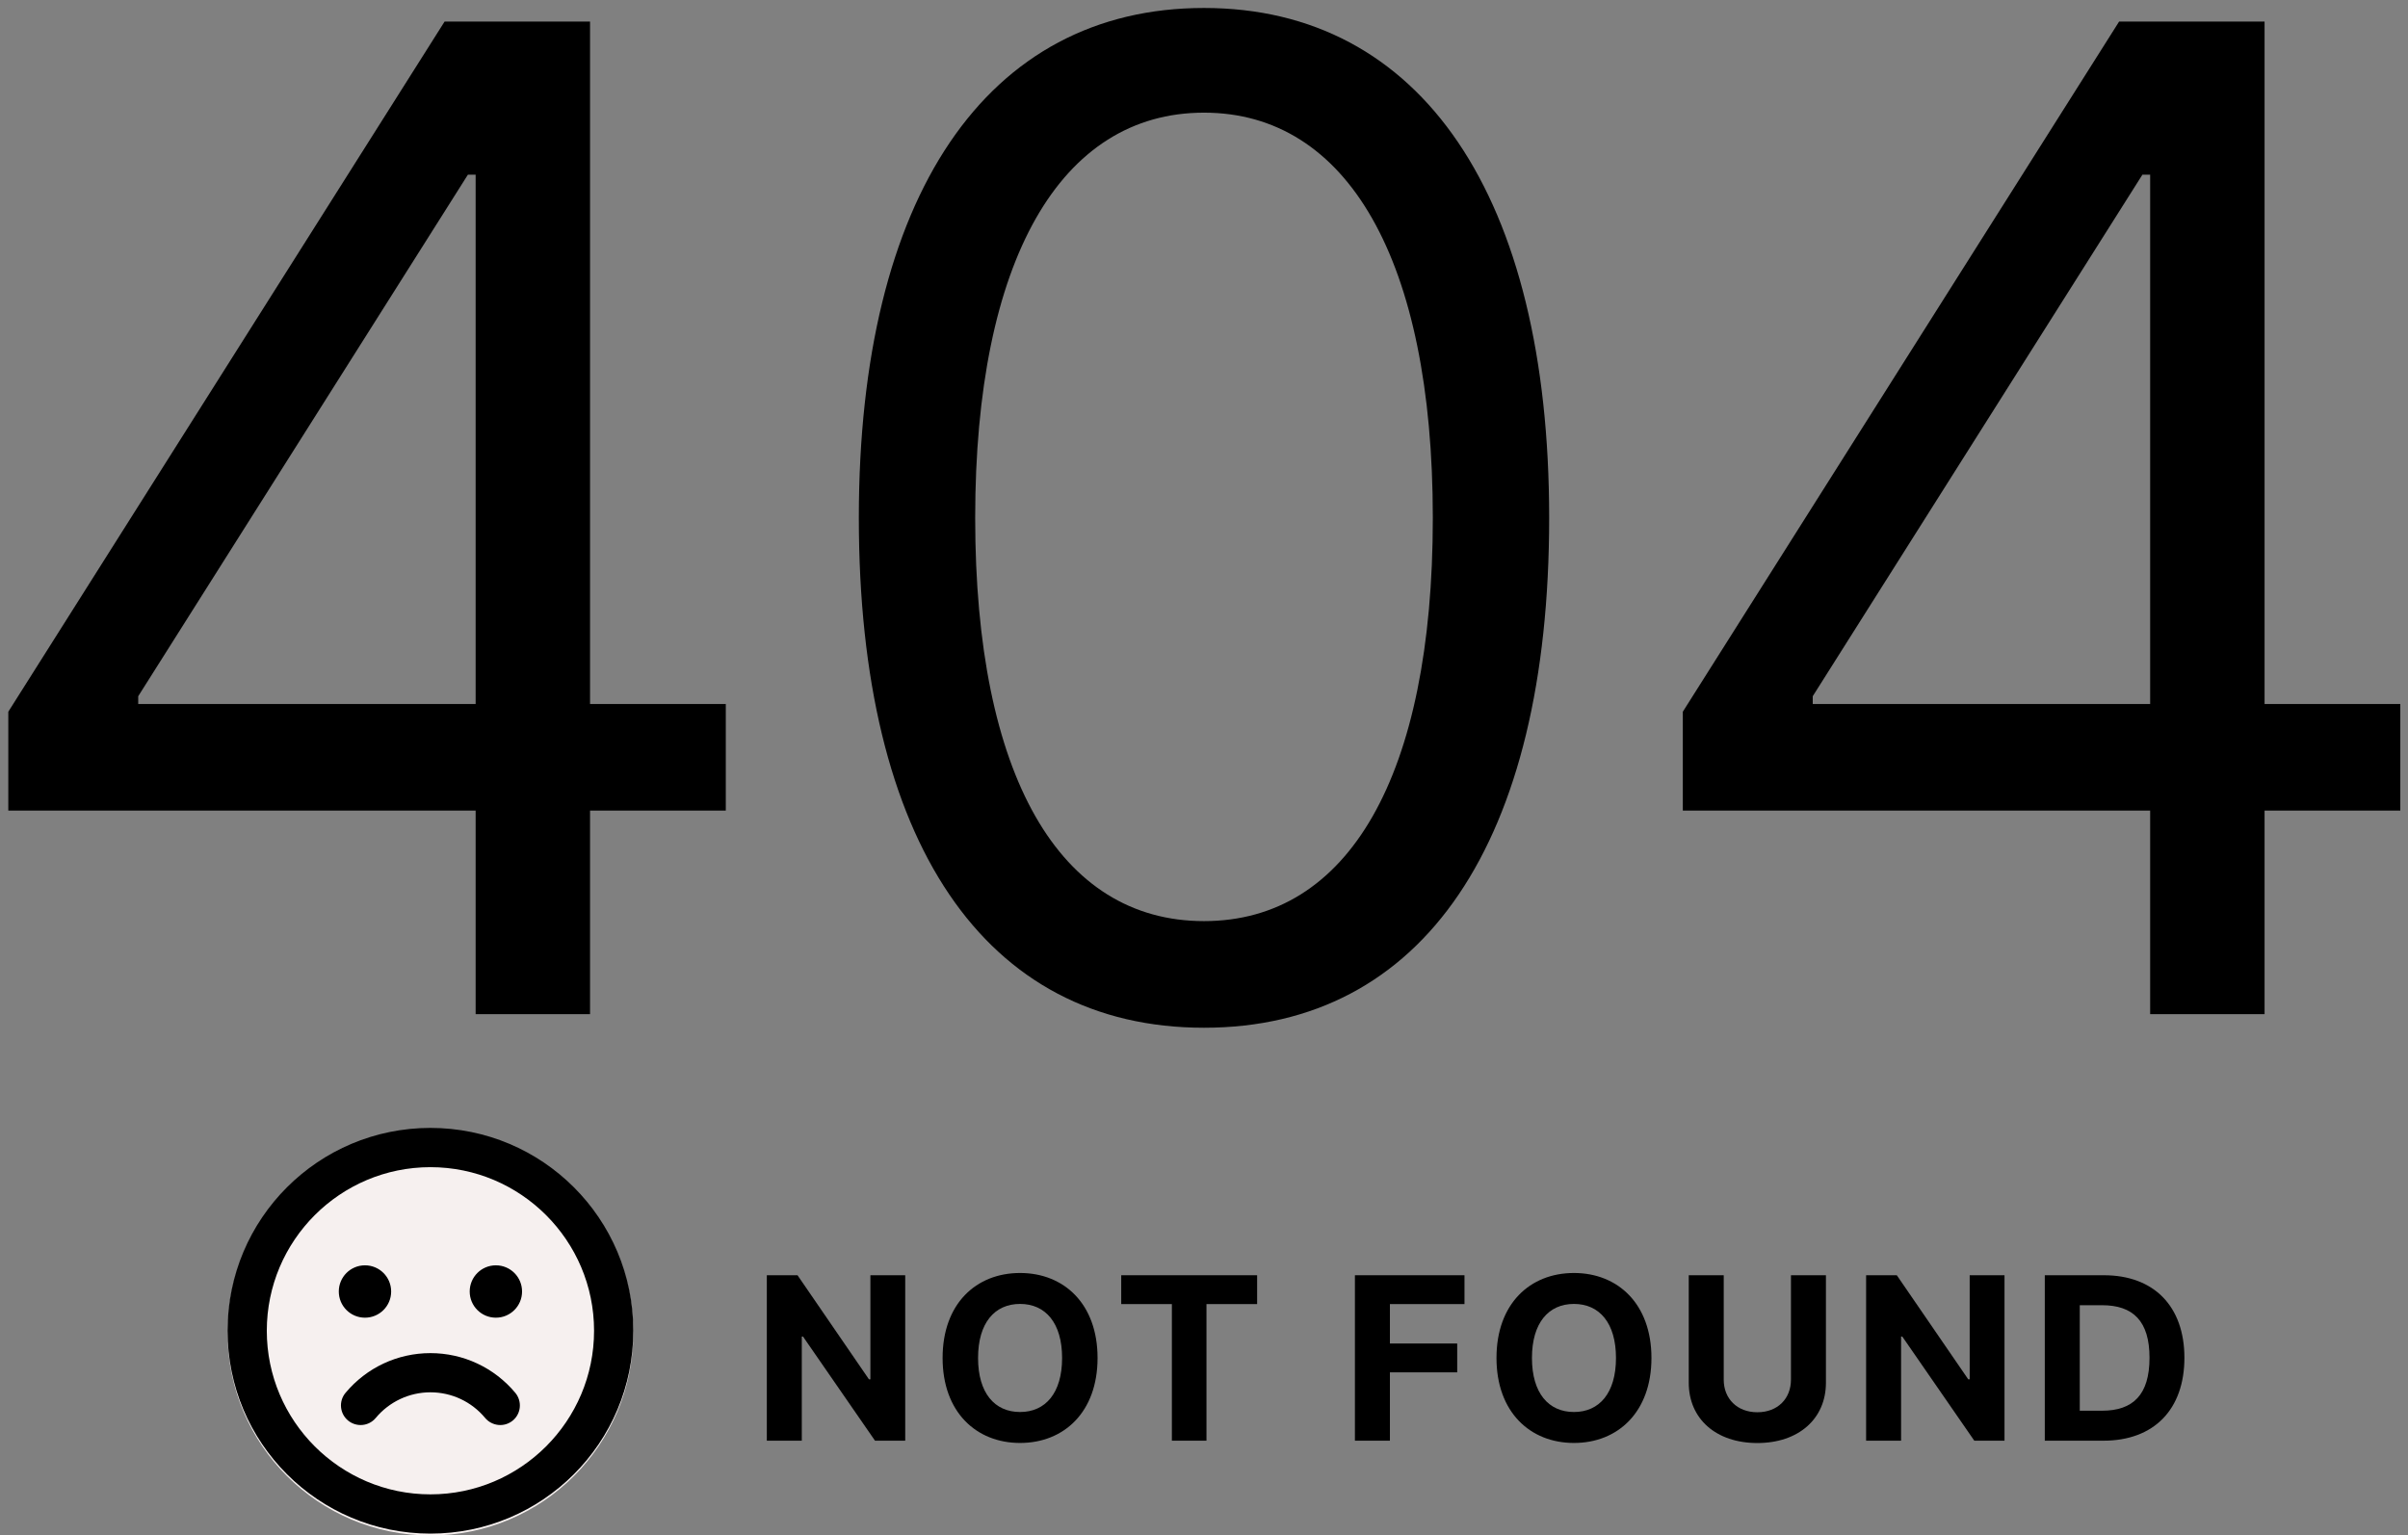 <svg width="254" height="162" viewBox="0 0 254 162" fill="none" xmlns="http://www.w3.org/2000/svg">
<rect x="0" y="0" width="254" height="162" fill="#808080" stroke="none"/>
<path d="M0.876 85.523H50.171V107H62.239V85.523H76.558V74.273H62.239V2.273H46.898L0.876 75.091V85.523ZM50.171 74.273H14.58V73.455L49.353 18.432H50.171V74.273Z" fill="black"/>
<path d="M127 108.432C150.114 108.432 163.409 88.847 163.409 54.636C163.409 20.682 149.909 0.841 127 0.841C104.091 0.841 90.591 20.682 90.591 54.636C90.591 88.847 103.886 108.432 127 108.432ZM127 97.182C111.761 97.182 102.864 81.892 102.864 54.636C102.864 27.432 111.864 11.886 127 11.886C142.136 11.886 151.136 27.432 151.136 54.636C151.136 81.892 142.239 97.182 127 97.182Z" fill="black"/>
<path d="M177.506 85.523H226.802V107H238.87V85.523H253.188V74.273H238.87V2.273H223.529L177.506 75.091V85.523ZM226.802 74.273H191.211V73.455L225.984 18.432H226.802V74.273Z" fill="black"/>
<circle cx="45.403" cy="140.598" r="21.402" fill="#F6F0EF"/>
<path d="M45.403 119C33.579 119 24 128.579 24 140.402C24 152.226 33.579 161.805 45.403 161.805C57.226 161.805 66.805 152.226 66.805 140.402C66.805 128.579 57.226 119 45.403 119ZM45.403 157.663C35.883 157.663 28.142 149.921 28.142 140.402C28.142 130.884 35.883 123.142 45.403 123.142C54.921 123.142 62.663 130.884 62.663 140.402C62.663 149.921 54.921 157.663 45.403 157.663ZM38.498 139.022C40.026 139.022 41.26 137.788 41.26 136.26C41.26 134.733 40.026 133.498 38.498 133.498C36.971 133.498 35.737 134.733 35.737 136.26C35.737 137.788 36.971 139.022 38.498 139.022ZM52.306 133.498C50.779 133.498 49.545 134.733 49.545 136.26C49.545 137.788 50.779 139.022 52.306 139.022C53.834 139.022 55.068 137.788 55.068 136.26C55.068 134.733 53.834 133.498 52.306 133.498ZM45.403 142.761C41.933 142.761 38.671 144.289 36.444 146.956C35.711 147.836 35.832 149.139 36.712 149.872C37.592 150.597 38.895 150.485 39.629 149.605C41.062 147.888 43.167 146.895 45.403 146.895C47.638 146.895 49.743 147.879 51.176 149.605C51.875 150.442 53.169 150.632 54.093 149.872C54.973 149.139 55.085 147.836 54.36 146.956C52.134 144.289 48.872 142.761 45.403 142.761Z" fill="black"/>
<path d="M95.484 134.545H91.811V145.523H91.658L84.124 134.545H80.885V152H84.575V141.014H84.703L92.297 152H95.484V134.545Z" fill="black"/>
<path d="M115.773 143.273C115.773 137.563 112.228 134.307 107.6 134.307C102.947 134.307 99.427 137.563 99.427 143.273C99.427 148.957 102.947 152.239 107.6 152.239C112.228 152.239 115.773 148.983 115.773 143.273ZM112.032 143.273C112.032 146.972 110.276 148.974 107.6 148.974C104.915 148.974 103.168 146.972 103.168 143.273C103.168 139.574 104.915 137.571 107.6 137.571C110.276 137.571 112.032 139.574 112.032 143.273Z" fill="black"/>
<path d="M118.269 137.588H123.612V152H127.26V137.588H132.604V134.545H118.269V137.588Z" fill="black"/>
<path d="M142.919 152H146.61V144.79H153.709V141.747H146.61V137.588H154.476V134.545H142.919V152Z" fill="black"/>
<path d="M174.198 143.273C174.198 137.563 170.653 134.307 166.025 134.307C161.372 134.307 157.852 137.563 157.852 143.273C157.852 148.957 161.372 152.239 166.025 152.239C170.653 152.239 174.198 148.983 174.198 143.273ZM170.457 143.273C170.457 146.972 168.701 148.974 166.025 148.974C163.34 148.974 161.593 146.972 161.593 143.273C161.593 139.574 163.34 137.571 166.025 137.571C168.701 137.571 170.457 139.574 170.457 143.273Z" fill="black"/>
<path d="M188.913 134.545V145.565C188.913 147.56 187.515 149 185.368 149C183.228 149 181.822 147.56 181.822 145.565V134.545H178.132V145.881C178.132 149.699 181.013 152.247 185.368 152.247C189.706 152.247 192.603 149.699 192.603 145.881V134.545H188.913Z" fill="black"/>
<path d="M211.439 134.545H207.766V145.523H207.612L200.078 134.545H196.84V152H200.53V141.014H200.658L208.252 152H211.439V134.545Z" fill="black"/>
<path d="M221.876 152C227.194 152 230.415 148.71 230.415 143.256C230.415 137.818 227.194 134.545 221.927 134.545H215.688V152H221.876ZM219.378 148.838V137.707H221.731C225.003 137.707 226.734 139.378 226.734 143.256C226.734 147.151 225.003 148.838 221.722 148.838H219.378Z" fill="black"/>
</svg>
